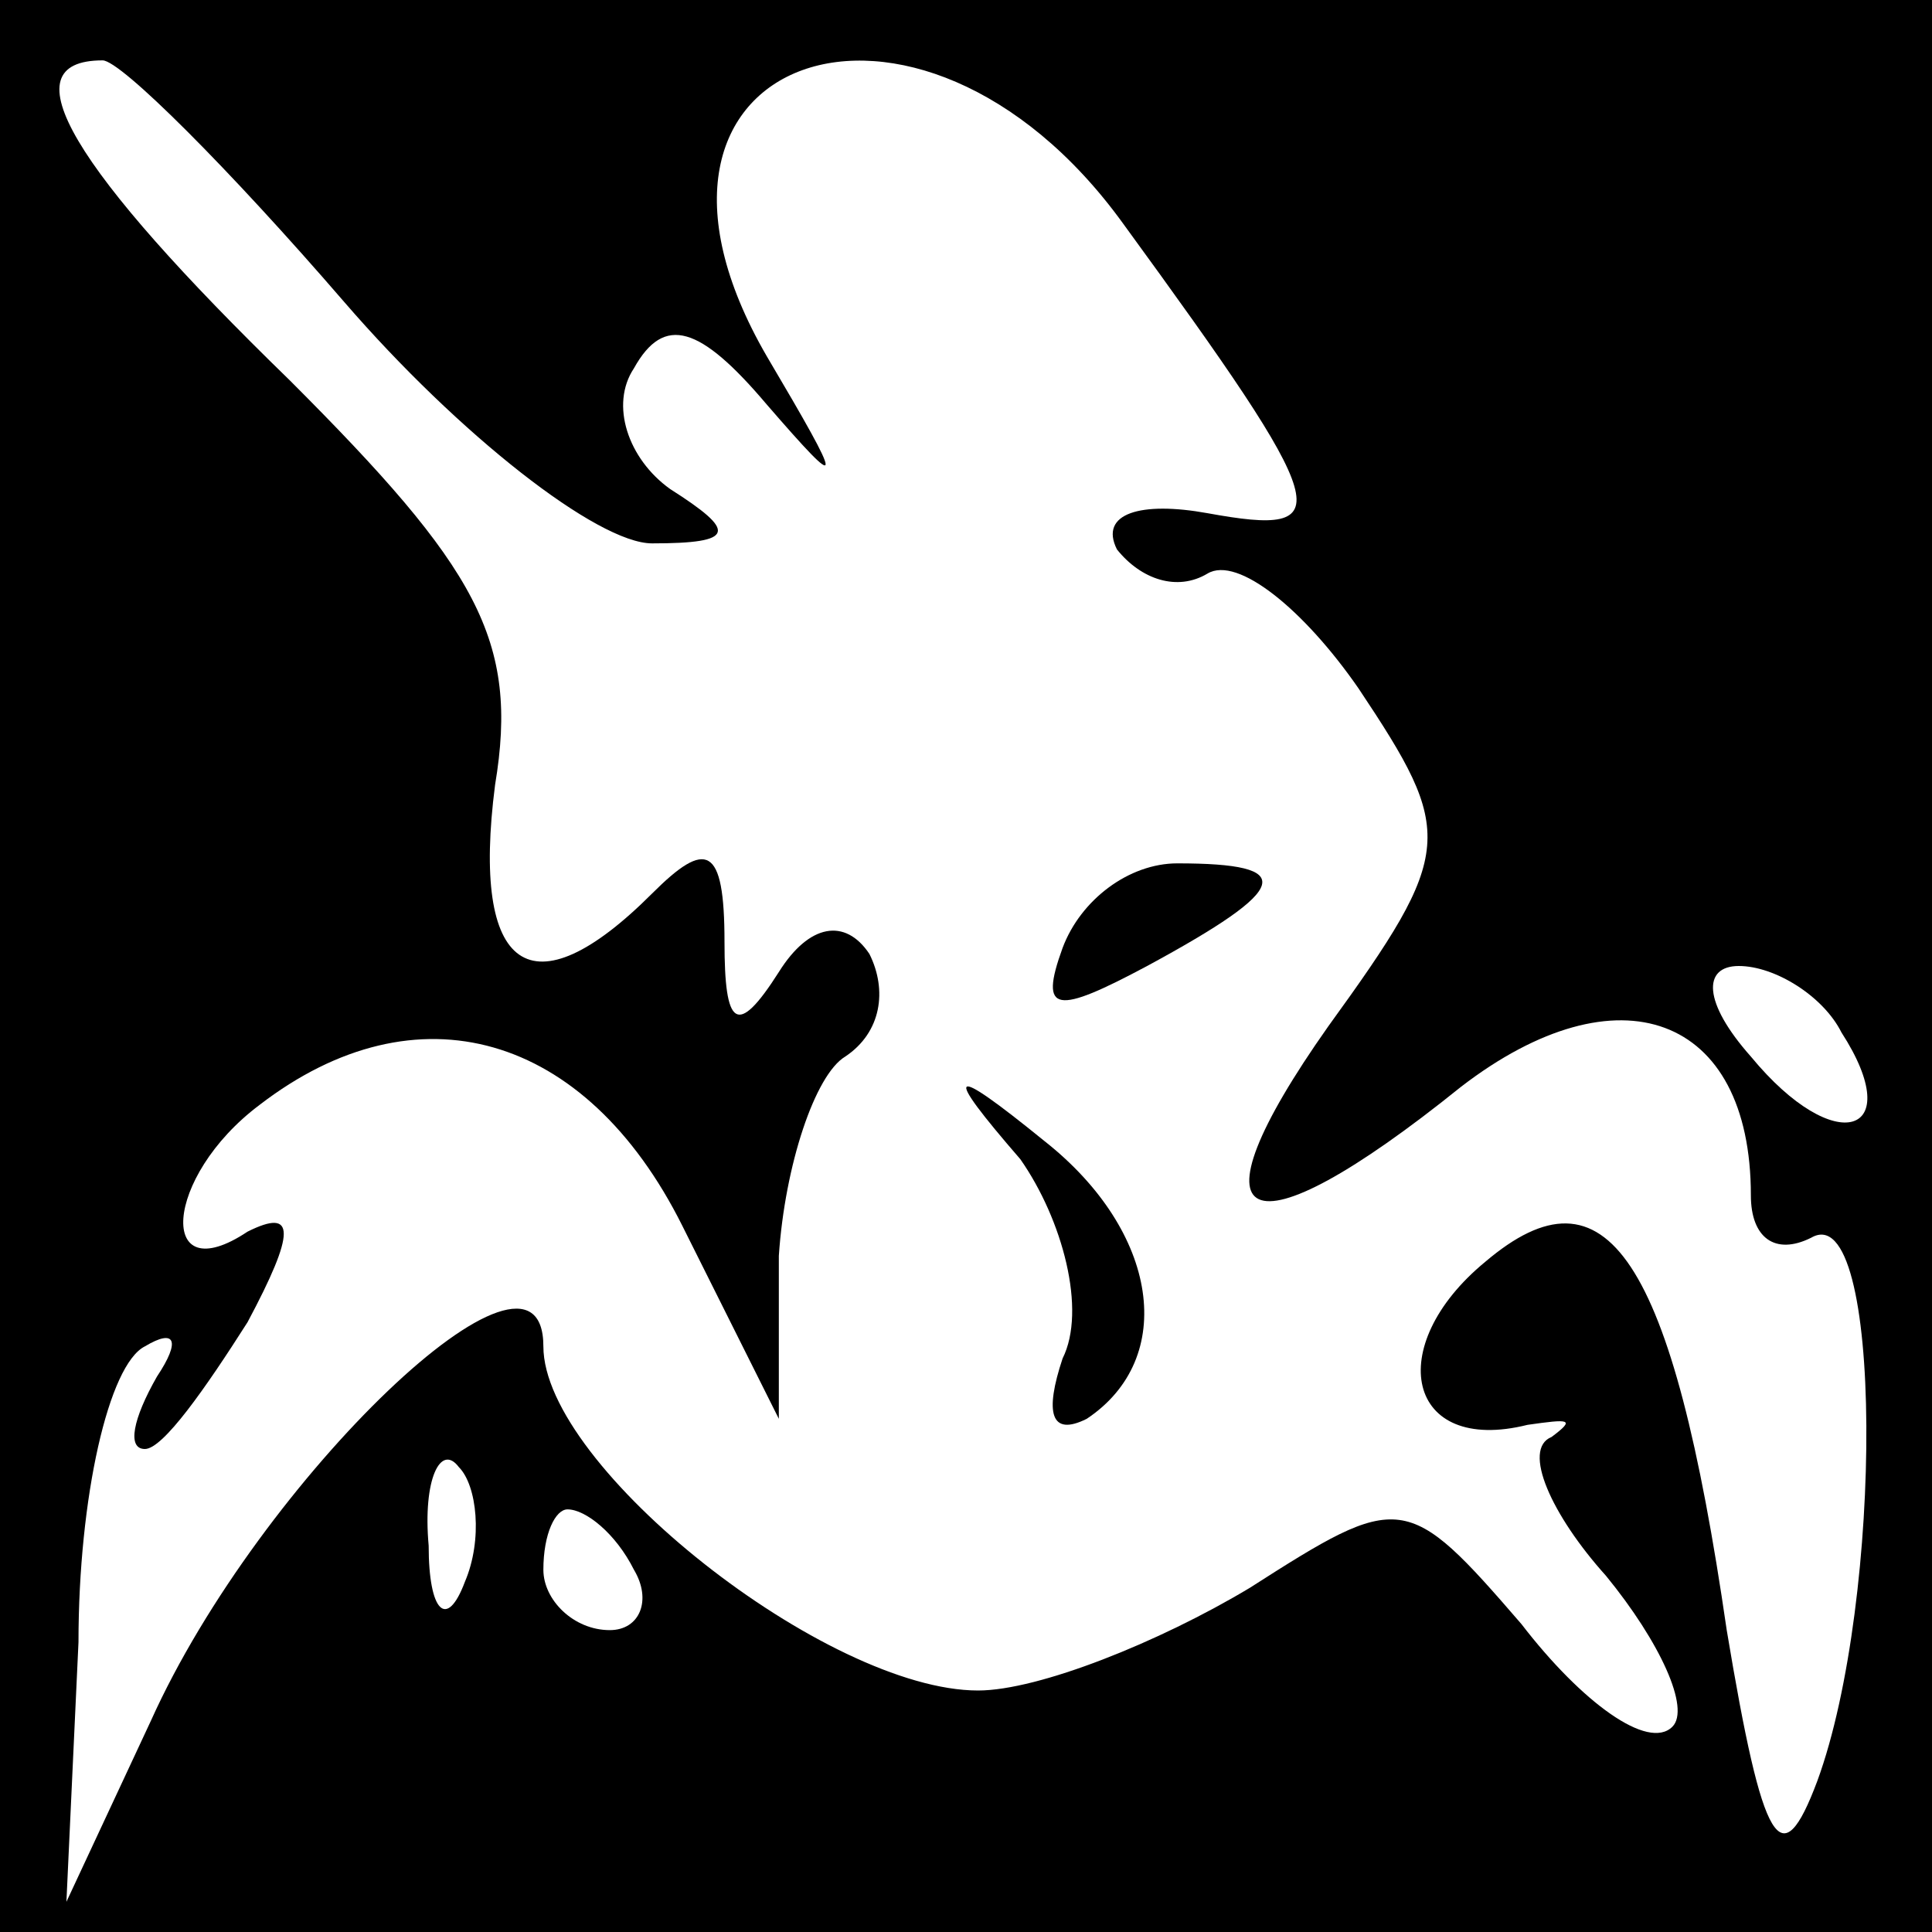 <?xml version="1.0" standalone="no"?>
<!DOCTYPE svg PUBLIC "-//W3C//DTD SVG 20010904//EN"
 "http://www.w3.org/TR/2001/REC-SVG-20010904/DTD/svg10.dtd">
<svg version="1.0" xmlns="http://www.w3.org/2000/svg"
 width="32pt" height="32pt" viewBox="0 0 32 32"
 preserveAspectRatio="xMidYMid meet">
<rect x="0" y="0" width="32" height="32" fill="#808080" stroke="none"/>
<g transform="translate(0,32) scale(0.1,-0.1)"
fill="#000000" stroke="none">
<path fill="#000000" stroke="none" d="M0 160 l0 -160 160 0 160 0 0 160 0
160 -160 0 -160 0 0 -160z"/>
<path fill="#ffffff" stroke="none" d="M57 270 c19 -22 42 -40 51 -40 14 0 14
2 3 9 -7 5 -10 14 -6 20 5 9 11 7 22 -6 13 -15 13 -14 0 8 -29 50 25 69 59 22
35 -48 36 -52 14 -48 -11 2 -18 0 -15 -6 4 -5 10 -7 15 -4 5 3 16 -6 25 -19
16 -24 16 -27 -5 -56 -24 -34 -14 -39 22 -10 26 20 48 12 48 -18 0 -7 4 -10
10 -7 12 7 12 -60 1 -90 -6 -16 -9 -11 -15 25 -9 62 -20 78 -40 61 -17 -14
-13 -32 7 -27 7 1 8 1 4 -2 -5 -2 0 -13 9 -23 9 -11 14 -22 11 -25 -4 -4 -15
4 -25 17 -19 22 -20 22 -45 6 -15 -9 -35 -17 -45 -17 -25 0 -72 37 -72 57 0
23 -47 -22 -65 -62 l-14 -30 2 43 c0 24 5 46 11 49 5 3 6 1 2 -5 -4 -7 -5 -12
-2 -12 3 0 10 10 17 21 8 15 8 19 0 15 -15 -10 -14 9 2 21 26 20 54 12 70 -20
l16 -32 0 27 c1 15 6 30 11 33 6 4 7 11 4 17 -4 6 -10 5 -15 -3 -7 -11 -9 -9
-9 5 0 16 -3 17 -12 8 -20 -20 -30 -13 -26 18 4 24 -3 36 -34 67 -36 35 -47
53 -31 53 3 0 21 -18 40 -40z"/>
<path fill="#ffffff" stroke="none" d="M305 149 c11 -17 -1 -21 -15 -4 -8 9
-8 15 -2 15 6 0 14 -5 17 -11z"/>
<path fill="#ffffff" stroke="none" d="M77 58 c-3 -8 -6 -5 -6 6 -1 11 2 17 5
13 3 -3 4 -12 1 -19z"/>
<path fill="#ffffff" stroke="none" d="M105 60 c3 -5 1 -10 -4 -10 -6 0 -11 5
-11 10 0 6 2 10 4 10 3 0 8 -4 11 -10z"/>
<path fill="#000000" stroke="none" d="M176 163 c-4 -11 -1 -11 14 -3 24 13
25 17 5 17 -8 0 -16 -6 -19 -14z"/>
<path fill="#000000" stroke="none" d="M169 128 c7 -10 11 -25 7 -33 -3 -9 -2
-13 4 -10 15 10 12 31 -7 46 -16 13 -17 12 -4 -3z"/>
</g>
</svg>
